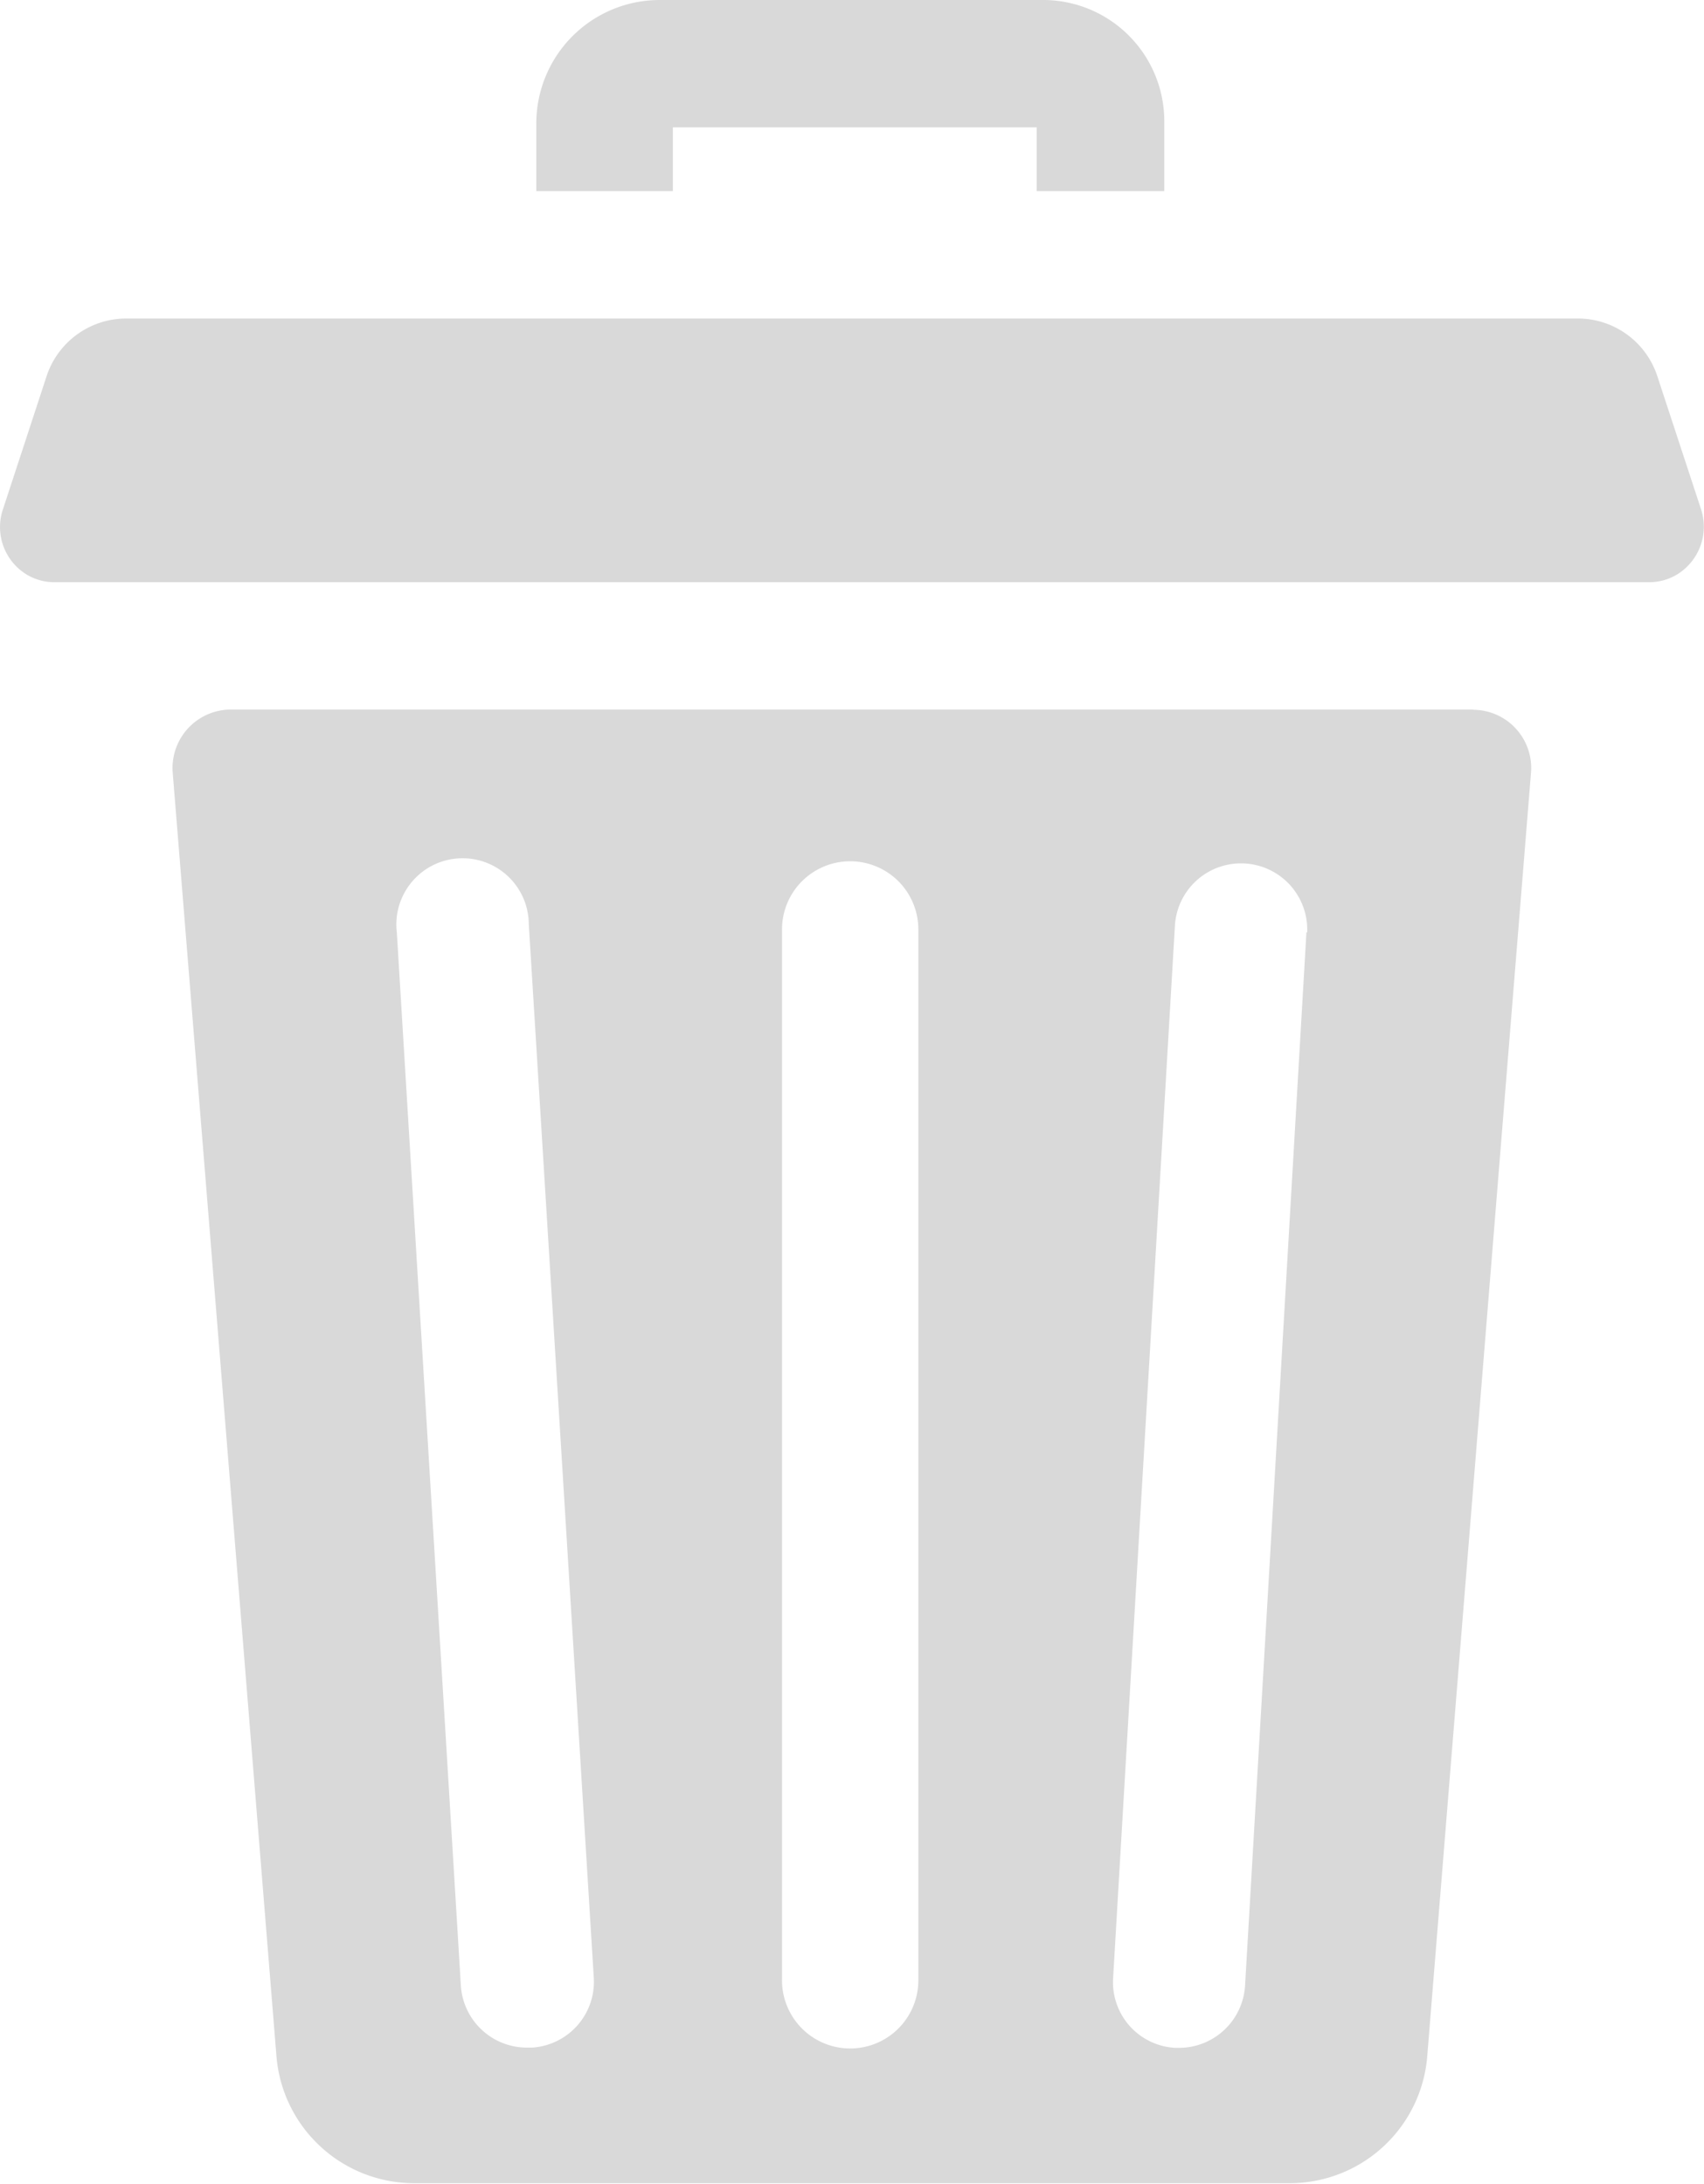 <svg xmlns="http://www.w3.org/2000/svg" viewBox="0 0 70.25 90.03"><g data-name="Layer 2"><g data-name="Layer 1"><path data-name="001-delete" d="M27.74 5.25h15v2.63H48V5a5 5 0 00-5.07-5H27.2a5.09 5.09 0 00-5.09 5.1v2.78h5.63zm33 24H9.52a2.41 2.41 0 00-2.4 2.6L11.4 84.8a5.7 5.7 0 005.67 5.2h36.11a5.69 5.69 0 005.66-5.23l4.28-52.94a2.4 2.4 0 00-2.39-2.57zM21.93 84.41h-.17A2.73 2.73 0 0119 81.86l-2.64-43.42a2.73 2.73 0 115.44-.34l2.68 43.43a2.72 2.72 0 01-2.55 2.88zm15.93-2.72a2.81 2.81 0 01-5.62-.11V38.36a2.81 2.81 0 015.62-.09zm16-43.26l-2.53 43.42a2.73 2.73 0 01-2.72 2.57h-.16a2.71 2.71 0 01-2.56-2.88l2.55-43.42a2.73 2.73 0 015.45.32zM70.13 21l-1.8-5.48A3.45 3.45 0 0065 13.13H5.19a3.46 3.46 0 00-3.28 2.41L.12 21a2.29 2.29 0 00.94 2.66 2.19 2.19 0 001.19.34H68a2.19 2.19 0 001.19-.35 2.31 2.31 0 00.94-2.65z" fill="#d9d9d9"/></g></g></svg>